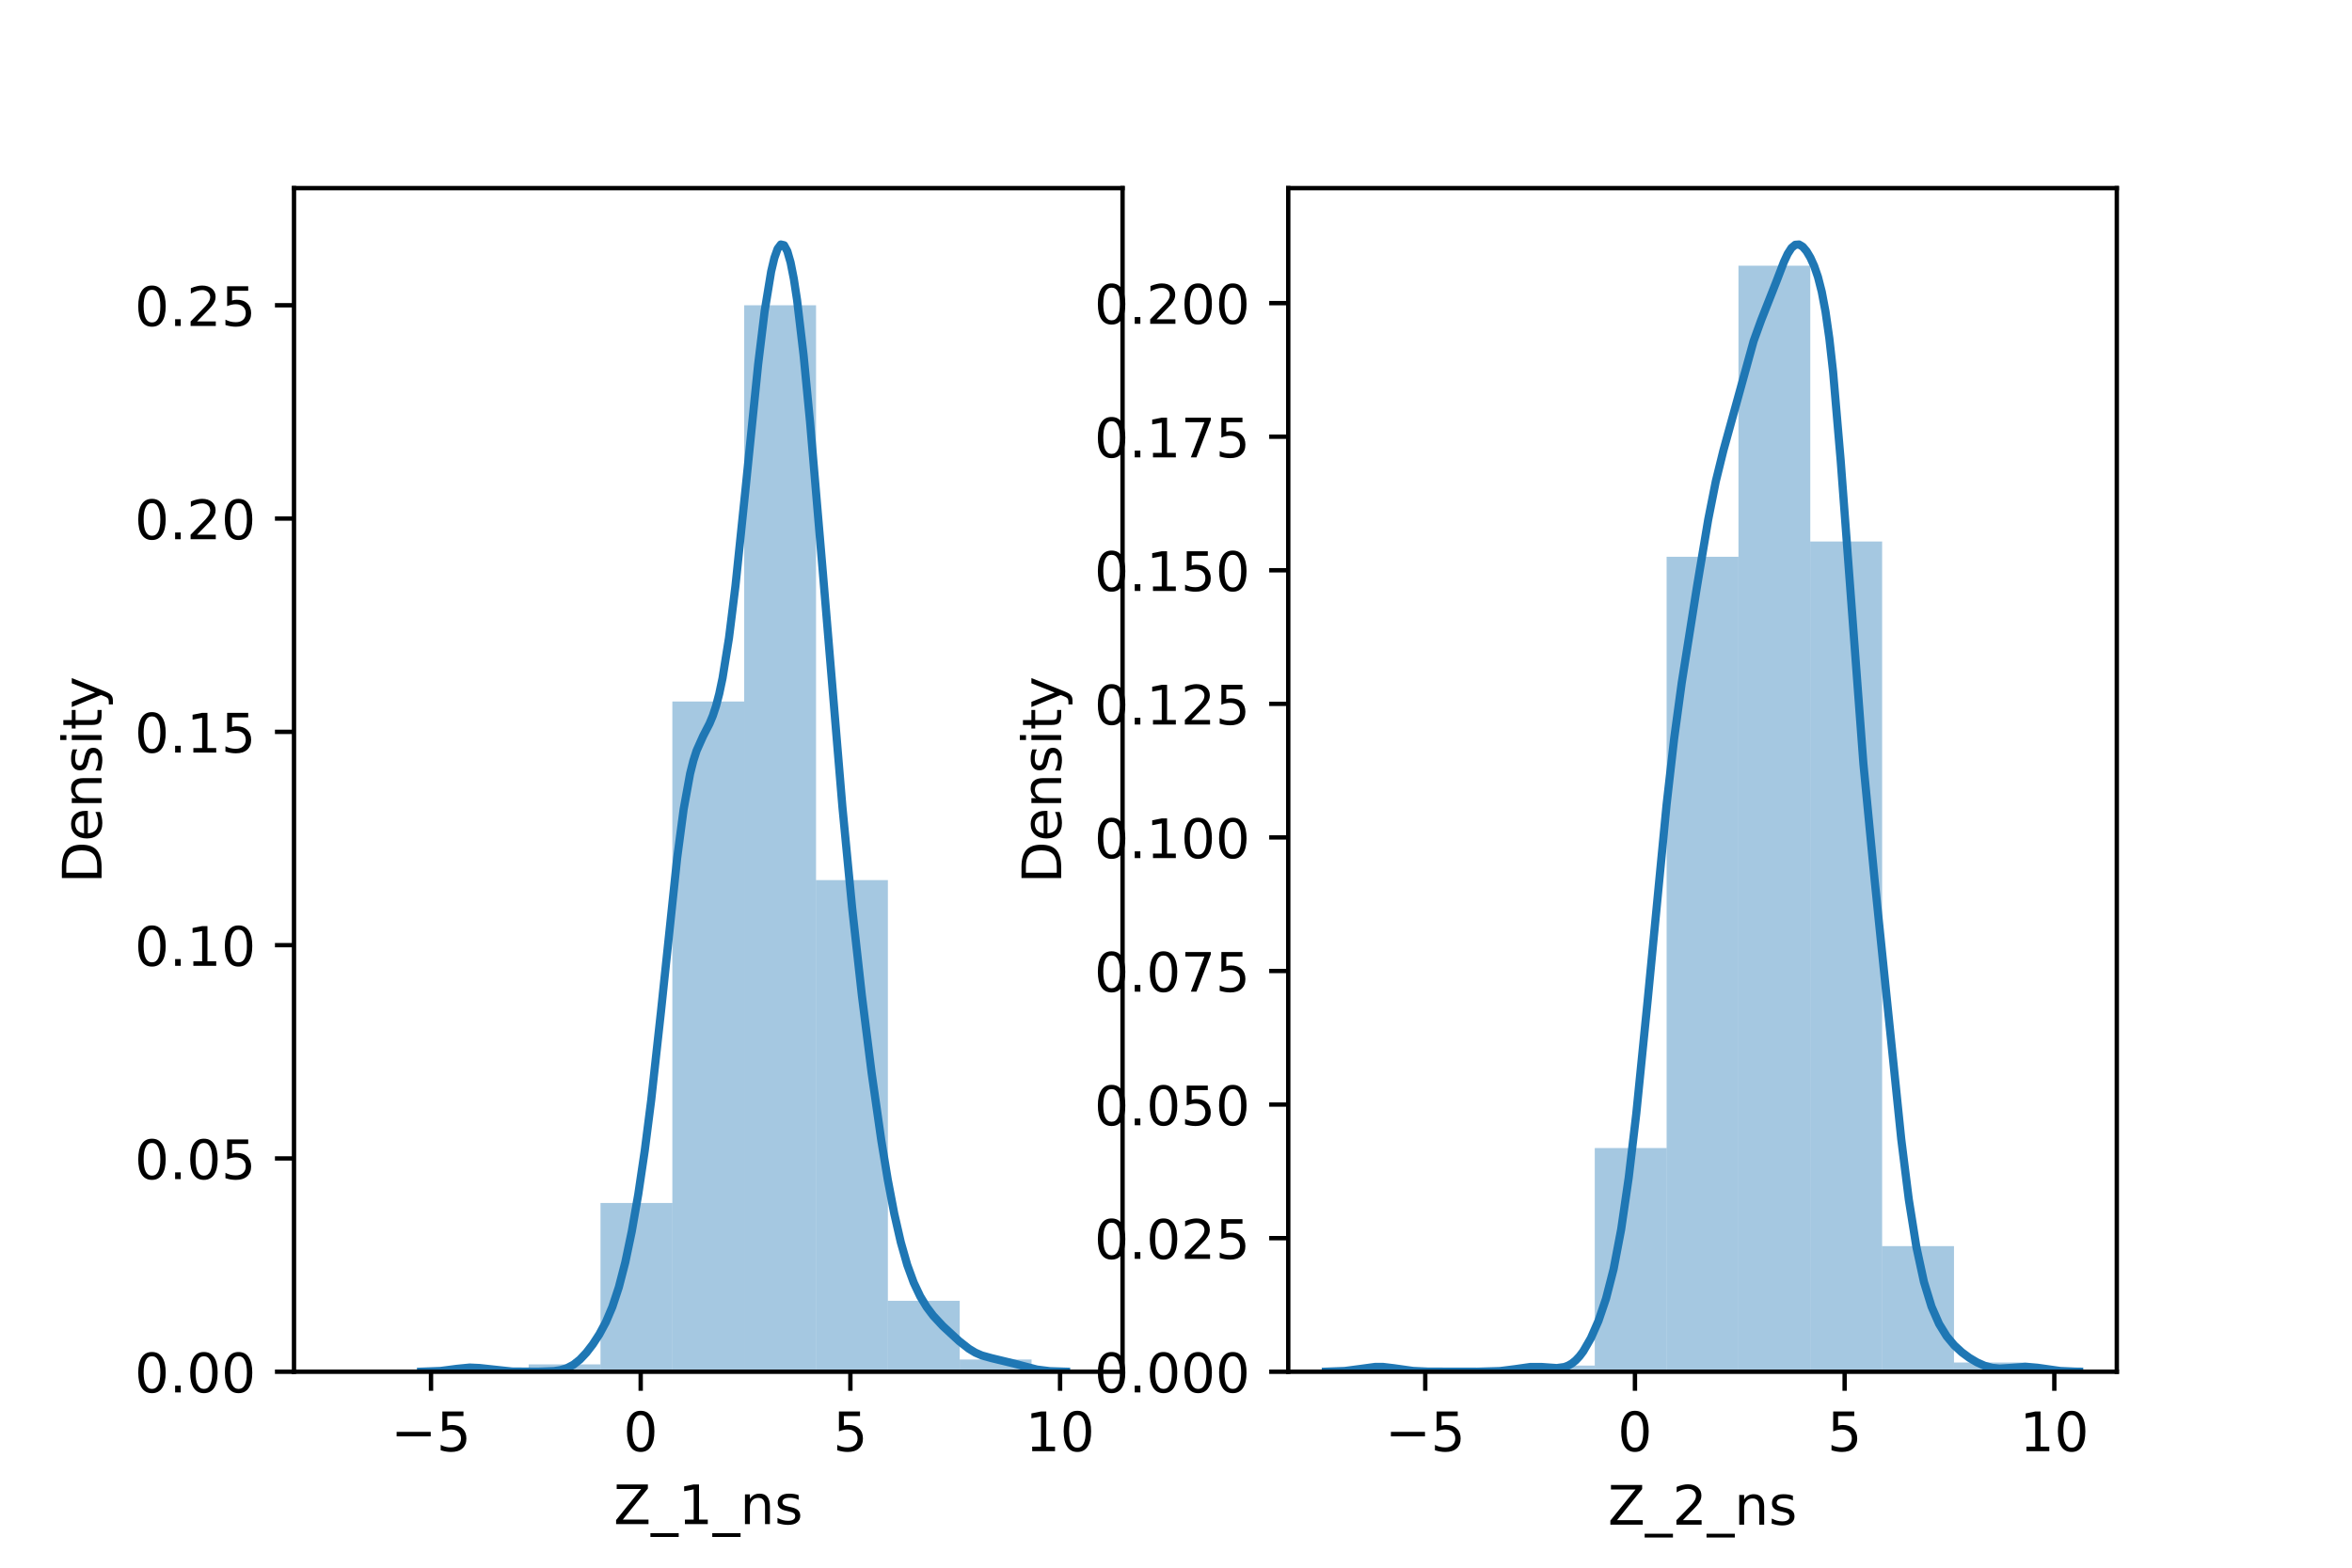 <?xml version="1.0" encoding="utf-8" standalone="no"?>
<!DOCTYPE svg PUBLIC "-//W3C//DTD SVG 1.1//EN"
  "http://www.w3.org/Graphics/SVG/1.1/DTD/svg11.dtd">
<!-- Created with matplotlib (https://matplotlib.org/) -->
<svg height="288pt" version="1.1" viewBox="0 0 432 288" width="432pt" xmlns="http://www.w3.org/2000/svg" xmlns:xlink="http://www.w3.org/1999/xlink">
 <defs>
  <style type="text/css">*{stroke-linecap:butt;stroke-linejoin:round;}</style>
 </defs>
 <g id="figure_1">
  <g id="patch_1">
   <path d="M 0 288 
L 432 288 
L 432 0 
L 0 0 
z
" style="fill:#ffffff;"/>
  </g>
  <g id="axes_1">
   <g id="patch_2">
    <path d="M 54 252 
L 206.182 252 
L 206.182 34.56 
L 54 34.56 
z
" style="fill:#ffffff;"/>
   </g>
   <g id="patch_3">
    <path clip-path="url(#p894087357b)" d="M 70.71 252 
L 83.905 252 
L 83.905 252 
L 70.71 252 
z
" style="fill:#1f77b4;opacity:0.4;"/>
   </g>
   <g id="patch_4">
    <path clip-path="url(#p894087357b)" d="M 83.905 252 
L 97.101 252 
L 97.101 251.551 
L 83.905 251.551 
z
" style="fill:#1f77b4;opacity:0.4;"/>
   </g>
   <g id="patch_5">
    <path clip-path="url(#p894087357b)" d="M 97.101 252 
L 110.297 252 
L 110.297 250.652 
L 97.101 250.652 
z
" style="fill:#1f77b4;opacity:0.4;"/>
   </g>
   <g id="patch_6">
    <path clip-path="url(#p894087357b)" d="M 110.297 252 
L 123.493 252 
L 123.493 220.994 
L 110.297 220.994 
z
" style="fill:#1f77b4;opacity:0.4;"/>
   </g>
   <g id="patch_7">
    <path clip-path="url(#p894087357b)" d="M 123.493 252 
L 136.689 252 
L 136.689 128.874 
L 123.493 128.874 
z
" style="fill:#1f77b4;opacity:0.4;"/>
   </g>
   <g id="patch_8">
    <path clip-path="url(#p894087357b)" d="M 136.689 252 
L 149.885 252 
L 149.885 56.077 
L 136.689 56.077 
z
" style="fill:#1f77b4;opacity:0.4;"/>
   </g>
   <g id="patch_9">
    <path clip-path="url(#p894087357b)" d="M 149.885 252 
L 163.081 252 
L 163.081 161.678 
L 149.885 161.678 
z
" style="fill:#1f77b4;opacity:0.4;"/>
   </g>
   <g id="patch_10">
    <path clip-path="url(#p894087357b)" d="M 163.081 252 
L 176.276 252 
L 176.276 238.968 
L 163.081 238.968 
z
" style="fill:#1f77b4;opacity:0.4;"/>
   </g>
   <g id="patch_11">
    <path clip-path="url(#p894087357b)" d="M 176.276 252 
L 189.472 252 
L 189.472 249.753 
L 176.276 249.753 
z
" style="fill:#1f77b4;opacity:0.4;"/>
   </g>
   <g id="matplotlib.axis_1">
    <g id="xtick_1">
     <g id="line2d_1">
      <defs>
       <path d="M 0 0 
L 0 3.5 
" id="m97a2b58191" style="stroke:#000000;stroke-width:0.8;"/>
      </defs>
      <g>
       <use style="stroke:#000000;stroke-width:0.8;" x="79.165" xlink:href="#m97a2b58191" y="252"/>
      </g>
     </g>
     <g id="text_1">
      <!-- −5 -->
      <g transform="translate(71.793 266.598)scale(0.1 -0.1)">
       <defs>
        <path d="M 10.594 35.5 
L 73.188 35.5 
L 73.188 27.203 
L 10.594 27.203 
z
" id="DejaVuSans-8722"/>
        <path d="M 10.797 72.906 
L 49.516 72.906 
L 49.516 64.594 
L 19.828 64.594 
L 19.828 46.734 
Q 21.969 47.469 24.109 47.828 
Q 26.266 48.188 28.422 48.188 
Q 40.625 48.188 47.75 41.5 
Q 54.891 34.812 54.891 23.391 
Q 54.891 11.625 47.562 5.094 
Q 40.234 -1.422 26.906 -1.422 
Q 22.312 -1.422 17.547 -0.641 
Q 12.797 0.141 7.719 1.703 
L 7.719 11.625 
Q 12.109 9.234 16.797 8.062 
Q 21.484 6.891 26.703 6.891 
Q 35.156 6.891 40.078 11.328 
Q 45.016 15.766 45.016 23.391 
Q 45.016 31 40.078 35.438 
Q 35.156 39.891 26.703 39.891 
Q 22.75 39.891 18.812 39.016 
Q 14.891 38.141 10.797 36.281 
z
" id="DejaVuSans-53"/>
       </defs>
       <use xlink:href="#DejaVuSans-8722"/>
       <use x="83.789" xlink:href="#DejaVuSans-53"/>
      </g>
     </g>
    </g>
    <g id="xtick_2">
     <g id="line2d_2">
      <g>
       <use style="stroke:#000000;stroke-width:0.8;" x="117.679" xlink:href="#m97a2b58191" y="252"/>
      </g>
     </g>
     <g id="text_2">
      <!-- 0 -->
      <g transform="translate(114.497 266.598)scale(0.1 -0.1)">
       <defs>
        <path d="M 31.781 66.406 
Q 24.172 66.406 20.328 58.906 
Q 16.5 51.422 16.5 36.375 
Q 16.5 21.391 20.328 13.891 
Q 24.172 6.391 31.781 6.391 
Q 39.453 6.391 43.281 13.891 
Q 47.125 21.391 47.125 36.375 
Q 47.125 51.422 43.281 58.906 
Q 39.453 66.406 31.781 66.406 
z
M 31.781 74.219 
Q 44.047 74.219 50.516 64.516 
Q 56.984 54.828 56.984 36.375 
Q 56.984 17.969 50.516 8.266 
Q 44.047 -1.422 31.781 -1.422 
Q 19.531 -1.422 13.062 8.266 
Q 6.594 17.969 6.594 36.375 
Q 6.594 54.828 13.062 64.516 
Q 19.531 74.219 31.781 74.219 
z
" id="DejaVuSans-48"/>
       </defs>
       <use xlink:href="#DejaVuSans-48"/>
      </g>
     </g>
    </g>
    <g id="xtick_3">
     <g id="line2d_3">
      <g>
       <use style="stroke:#000000;stroke-width:0.8;" x="156.193" xlink:href="#m97a2b58191" y="252"/>
      </g>
     </g>
     <g id="text_3">
      <!-- 5 -->
      <g transform="translate(153.011 266.598)scale(0.1 -0.1)">
       <use xlink:href="#DejaVuSans-53"/>
      </g>
     </g>
    </g>
    <g id="xtick_4">
     <g id="line2d_4">
      <g>
       <use style="stroke:#000000;stroke-width:0.8;" x="194.707" xlink:href="#m97a2b58191" y="252"/>
      </g>
     </g>
     <g id="text_4">
      <!-- 10 -->
      <g transform="translate(188.344 266.598)scale(0.1 -0.1)">
       <defs>
        <path d="M 12.406 8.297 
L 28.516 8.297 
L 28.516 63.922 
L 10.984 60.406 
L 10.984 69.391 
L 28.422 72.906 
L 38.281 72.906 
L 38.281 8.297 
L 54.391 8.297 
L 54.391 0 
L 12.406 0 
z
" id="DejaVuSans-49"/>
       </defs>
       <use xlink:href="#DejaVuSans-49"/>
       <use x="63.623" xlink:href="#DejaVuSans-48"/>
      </g>
     </g>
    </g>
    <g id="text_5">
     <!-- Z_1_ns -->
     <g transform="translate(112.711 279.998)scale(0.1 -0.1)">
      <defs>
       <path d="M 5.609 72.906 
L 62.891 72.906 
L 62.891 65.375 
L 16.797 8.297 
L 64.016 8.297 
L 64.016 0 
L 4.5 0 
L 4.5 7.516 
L 50.594 64.594 
L 5.609 64.594 
z
" id="DejaVuSans-90"/>
       <path d="M 50.984 -16.609 
L 50.984 -23.578 
L -0.984 -23.578 
L -0.984 -16.609 
z
" id="DejaVuSans-95"/>
       <path d="M 54.891 33.016 
L 54.891 0 
L 45.906 0 
L 45.906 32.719 
Q 45.906 40.484 42.875 44.328 
Q 39.844 48.188 33.797 48.188 
Q 26.516 48.188 22.312 43.547 
Q 18.109 38.922 18.109 30.906 
L 18.109 0 
L 9.078 0 
L 9.078 54.688 
L 18.109 54.688 
L 18.109 46.188 
Q 21.344 51.125 25.703 53.562 
Q 30.078 56 35.797 56 
Q 45.219 56 50.047 50.172 
Q 54.891 44.344 54.891 33.016 
z
" id="DejaVuSans-110"/>
       <path d="M 44.281 53.078 
L 44.281 44.578 
Q 40.484 46.531 36.375 47.5 
Q 32.281 48.484 27.875 48.484 
Q 21.188 48.484 17.844 46.438 
Q 14.5 44.391 14.5 40.281 
Q 14.5 37.156 16.891 35.375 
Q 19.281 33.594 26.516 31.984 
L 29.594 31.297 
Q 39.156 29.25 43.188 25.516 
Q 47.219 21.781 47.219 15.094 
Q 47.219 7.469 41.188 3.016 
Q 35.156 -1.422 24.609 -1.422 
Q 20.219 -1.422 15.453 -0.562 
Q 10.688 0.297 5.422 2 
L 5.422 11.281 
Q 10.406 8.688 15.234 7.391 
Q 20.062 6.109 24.812 6.109 
Q 31.156 6.109 34.562 8.281 
Q 37.984 10.453 37.984 14.406 
Q 37.984 18.062 35.516 20.016 
Q 33.062 21.969 24.703 23.781 
L 21.578 24.516 
Q 13.234 26.266 9.516 29.906 
Q 5.812 33.547 5.812 39.891 
Q 5.812 47.609 11.281 51.797 
Q 16.75 56 26.812 56 
Q 31.781 56 36.172 55.266 
Q 40.578 54.547 44.281 53.078 
z
" id="DejaVuSans-115"/>
      </defs>
      <use xlink:href="#DejaVuSans-90"/>
      <use x="68.506" xlink:href="#DejaVuSans-95"/>
      <use x="118.506" xlink:href="#DejaVuSans-49"/>
      <use x="182.129" xlink:href="#DejaVuSans-95"/>
      <use x="232.129" xlink:href="#DejaVuSans-110"/>
      <use x="295.508" xlink:href="#DejaVuSans-115"/>
     </g>
    </g>
   </g>
   <g id="matplotlib.axis_2">
    <g id="ytick_1">
     <g id="line2d_5">
      <defs>
       <path d="M 0 0 
L -3.5 0 
" id="macf40df8cb" style="stroke:#000000;stroke-width:0.8;"/>
      </defs>
      <g>
       <use style="stroke:#000000;stroke-width:0.8;" x="54" xlink:href="#macf40df8cb" y="252"/>
      </g>
     </g>
     <g id="text_6">
      <!-- 0.00 -->
      <g transform="translate(24.734 255.799)scale(0.1 -0.1)">
       <defs>
        <path d="M 10.688 12.406 
L 21 12.406 
L 21 0 
L 10.688 0 
z
" id="DejaVuSans-46"/>
       </defs>
       <use xlink:href="#DejaVuSans-48"/>
       <use x="63.623" xlink:href="#DejaVuSans-46"/>
       <use x="95.41" xlink:href="#DejaVuSans-48"/>
       <use x="159.033" xlink:href="#DejaVuSans-48"/>
      </g>
     </g>
    </g>
    <g id="ytick_2">
     <g id="line2d_6">
      <g>
       <use style="stroke:#000000;stroke-width:0.8;" x="54" xlink:href="#macf40df8cb" y="212.816"/>
      </g>
     </g>
     <g id="text_7">
      <!-- 0.05 -->
      <g transform="translate(24.734 216.615)scale(0.1 -0.1)">
       <use xlink:href="#DejaVuSans-48"/>
       <use x="63.623" xlink:href="#DejaVuSans-46"/>
       <use x="95.41" xlink:href="#DejaVuSans-48"/>
       <use x="159.033" xlink:href="#DejaVuSans-53"/>
      </g>
     </g>
    </g>
    <g id="ytick_3">
     <g id="line2d_7">
      <g>
       <use style="stroke:#000000;stroke-width:0.8;" x="54" xlink:href="#macf40df8cb" y="173.633"/>
      </g>
     </g>
     <g id="text_8">
      <!-- 0.10 -->
      <g transform="translate(24.734 177.432)scale(0.1 -0.1)">
       <use xlink:href="#DejaVuSans-48"/>
       <use x="63.623" xlink:href="#DejaVuSans-46"/>
       <use x="95.41" xlink:href="#DejaVuSans-49"/>
       <use x="159.033" xlink:href="#DejaVuSans-48"/>
      </g>
     </g>
    </g>
    <g id="ytick_4">
     <g id="line2d_8">
      <g>
       <use style="stroke:#000000;stroke-width:0.8;" x="54" xlink:href="#macf40df8cb" y="134.449"/>
      </g>
     </g>
     <g id="text_9">
      <!-- 0.15 -->
      <g transform="translate(24.734 138.248)scale(0.1 -0.1)">
       <use xlink:href="#DejaVuSans-48"/>
       <use x="63.623" xlink:href="#DejaVuSans-46"/>
       <use x="95.41" xlink:href="#DejaVuSans-49"/>
       <use x="159.033" xlink:href="#DejaVuSans-53"/>
      </g>
     </g>
    </g>
    <g id="ytick_5">
     <g id="line2d_9">
      <g>
       <use style="stroke:#000000;stroke-width:0.8;" x="54" xlink:href="#macf40df8cb" y="95.265"/>
      </g>
     </g>
     <g id="text_10">
      <!-- 0.20 -->
      <g transform="translate(24.734 99.064)scale(0.1 -0.1)">
       <defs>
        <path d="M 19.188 8.297 
L 53.609 8.297 
L 53.609 0 
L 7.328 0 
L 7.328 8.297 
Q 12.938 14.109 22.625 23.891 
Q 32.328 33.688 34.812 36.531 
Q 39.547 41.844 41.422 45.531 
Q 43.312 49.219 43.312 52.781 
Q 43.312 58.594 39.234 62.25 
Q 35.156 65.922 28.609 65.922 
Q 23.969 65.922 18.812 64.312 
Q 13.672 62.703 7.812 59.422 
L 7.812 69.391 
Q 13.766 71.781 18.938 73 
Q 24.125 74.219 28.422 74.219 
Q 39.75 74.219 46.484 68.547 
Q 53.219 62.891 53.219 53.422 
Q 53.219 48.922 51.531 44.891 
Q 49.859 40.875 45.406 35.406 
Q 44.188 33.984 37.641 27.219 
Q 31.109 20.453 19.188 8.297 
z
" id="DejaVuSans-50"/>
       </defs>
       <use xlink:href="#DejaVuSans-48"/>
       <use x="63.623" xlink:href="#DejaVuSans-46"/>
       <use x="95.41" xlink:href="#DejaVuSans-50"/>
       <use x="159.033" xlink:href="#DejaVuSans-48"/>
      </g>
     </g>
    </g>
    <g id="ytick_6">
     <g id="line2d_10">
      <g>
       <use style="stroke:#000000;stroke-width:0.8;" x="54" xlink:href="#macf40df8cb" y="56.081"/>
      </g>
     </g>
     <g id="text_11">
      <!-- 0.25 -->
      <g transform="translate(24.734 59.881)scale(0.1 -0.1)">
       <use xlink:href="#DejaVuSans-48"/>
       <use x="63.623" xlink:href="#DejaVuSans-46"/>
       <use x="95.41" xlink:href="#DejaVuSans-50"/>
       <use x="159.033" xlink:href="#DejaVuSans-53"/>
      </g>
     </g>
    </g>
    <g id="text_12">
     <!-- Density -->
     <g transform="translate(18.655 162.289)rotate(-90)scale(0.1 -0.1)">
      <defs>
       <path d="M 19.672 64.797 
L 19.672 8.109 
L 31.594 8.109 
Q 46.688 8.109 53.688 14.938 
Q 60.688 21.781 60.688 36.531 
Q 60.688 51.172 53.688 57.984 
Q 46.688 64.797 31.594 64.797 
z
M 9.812 72.906 
L 30.078 72.906 
Q 51.266 72.906 61.172 64.094 
Q 71.094 55.281 71.094 36.531 
Q 71.094 17.672 61.125 8.828 
Q 51.172 0 30.078 0 
L 9.812 0 
z
" id="DejaVuSans-68"/>
       <path d="M 56.203 29.594 
L 56.203 25.203 
L 14.891 25.203 
Q 15.484 15.922 20.484 11.062 
Q 25.484 6.203 34.422 6.203 
Q 39.594 6.203 44.453 7.469 
Q 49.312 8.734 54.109 11.281 
L 54.109 2.781 
Q 49.266 0.734 44.188 -0.344 
Q 39.109 -1.422 33.891 -1.422 
Q 20.797 -1.422 13.156 6.188 
Q 5.516 13.812 5.516 26.812 
Q 5.516 40.234 12.766 48.109 
Q 20.016 56 32.328 56 
Q 43.359 56 49.781 48.891 
Q 56.203 41.797 56.203 29.594 
z
M 47.219 32.234 
Q 47.125 39.594 43.094 43.984 
Q 39.062 48.391 32.422 48.391 
Q 24.906 48.391 20.391 44.141 
Q 15.875 39.891 15.188 32.172 
z
" id="DejaVuSans-101"/>
       <path d="M 9.422 54.688 
L 18.406 54.688 
L 18.406 0 
L 9.422 0 
z
M 9.422 75.984 
L 18.406 75.984 
L 18.406 64.594 
L 9.422 64.594 
z
" id="DejaVuSans-105"/>
       <path d="M 18.312 70.219 
L 18.312 54.688 
L 36.812 54.688 
L 36.812 47.703 
L 18.312 47.703 
L 18.312 18.016 
Q 18.312 11.328 20.141 9.422 
Q 21.969 7.516 27.594 7.516 
L 36.812 7.516 
L 36.812 0 
L 27.594 0 
Q 17.188 0 13.234 3.875 
Q 9.281 7.766 9.281 18.016 
L 9.281 47.703 
L 2.688 47.703 
L 2.688 54.688 
L 9.281 54.688 
L 9.281 70.219 
z
" id="DejaVuSans-116"/>
       <path d="M 32.172 -5.078 
Q 28.375 -14.844 24.75 -17.812 
Q 21.141 -20.797 15.094 -20.797 
L 7.906 -20.797 
L 7.906 -13.281 
L 13.188 -13.281 
Q 16.891 -13.281 18.938 -11.516 
Q 21 -9.766 23.484 -3.219 
L 25.094 0.875 
L 2.984 54.688 
L 12.5 54.688 
L 29.594 11.922 
L 46.688 54.688 
L 56.203 54.688 
z
" id="DejaVuSans-121"/>
      </defs>
      <use xlink:href="#DejaVuSans-68"/>
      <use x="77.002" xlink:href="#DejaVuSans-101"/>
      <use x="138.525" xlink:href="#DejaVuSans-110"/>
      <use x="201.904" xlink:href="#DejaVuSans-115"/>
      <use x="254.004" xlink:href="#DejaVuSans-105"/>
      <use x="281.787" xlink:href="#DejaVuSans-116"/>
      <use x="320.996" xlink:href="#DejaVuSans-121"/>
     </g>
    </g>
   </g>
   <g id="line2d_11">
    <path clip-path="url(#p894087357b)" d="M 77.352 251.991 
L 80.924 251.857 
L 83.9 251.469 
L 86.281 251.232 
L 88.066 251.317 
L 94.018 251.96 
L 98.78 251.993 
L 101.756 251.882 
L 102.947 251.701 
L 104.137 251.338 
L 105.328 250.71 
L 106.518 249.762 
L 107.708 248.495 
L 108.899 246.944 
L 110.089 245.11 
L 111.28 242.893 
L 112.47 240.093 
L 113.661 236.481 
L 114.851 231.886 
L 116.041 226.213 
L 117.232 219.405 
L 118.422 211.387 
L 119.613 202.079 
L 121.398 185.875 
L 124.375 157.638 
L 125.565 148.674 
L 126.755 142.124 
L 127.351 139.756 
L 127.946 137.901 
L 129.136 135.236 
L 130.327 132.925 
L 130.922 131.496 
L 131.517 129.697 
L 132.112 127.42 
L 132.708 124.594 
L 133.898 117.19 
L 135.088 107.608 
L 136.874 90.414 
L 139.255 66.91 
L 140.445 57.163 
L 141.636 49.895 
L 142.231 47.384 
L 142.826 45.707 
L 143.421 44.914 
L 144.017 45.051 
L 144.612 46.147 
L 145.207 48.209 
L 145.802 51.214 
L 146.398 55.105 
L 147.588 65.165 
L 148.778 77.461 
L 151.159 105.438 
L 154.731 148.276 
L 156.516 166.809 
L 158.302 182.864 
L 160.088 197.058 
L 161.873 209.522 
L 163.064 216.737 
L 164.254 222.978 
L 165.445 228.188 
L 166.635 232.372 
L 167.825 235.631 
L 169.016 238.149 
L 170.206 240.118 
L 171.397 241.697 
L 173.182 243.62 
L 176.159 246.367 
L 177.944 247.768 
L 179.135 248.489 
L 180.325 249.009 
L 182.111 249.502 
L 186.277 250.506 
L 190.444 251.596 
L 192.825 251.896 
L 195.801 251.991 
L 195.801 251.991 
" style="fill:none;stroke:#1f77b4;stroke-linecap:square;stroke-width:1.5;"/>
   </g>
   <g id="patch_12">
    <path d="M 54 252 
L 54 34.56 
" style="fill:none;stroke:#000000;stroke-linecap:square;stroke-linejoin:miter;stroke-width:0.8;"/>
   </g>
   <g id="patch_13">
    <path d="M 206.182 252 
L 206.182 34.56 
" style="fill:none;stroke:#000000;stroke-linecap:square;stroke-linejoin:miter;stroke-width:0.8;"/>
   </g>
   <g id="patch_14">
    <path d="M 54 252 
L 206.182 252 
" style="fill:none;stroke:#000000;stroke-linecap:square;stroke-linejoin:miter;stroke-width:0.8;"/>
   </g>
   <g id="patch_15">
    <path d="M 54 34.56 
L 206.182 34.56 
" style="fill:none;stroke:#000000;stroke-linecap:square;stroke-linejoin:miter;stroke-width:0.8;"/>
   </g>
  </g>
  <g id="axes_2">
   <g id="patch_16">
    <path d="M 236.618 252 
L 388.8 252 
L 388.8 34.56 
L 236.618 34.56 
z
" style="fill:#ffffff;"/>
   </g>
   <g id="patch_17">
    <path clip-path="url(#p04c95d2e1e)" d="M 253.328 252 
L 266.524 252 
L 266.524 251.437 
L 253.328 251.437 
z
" style="fill:#1f77b4;opacity:0.4;"/>
   </g>
   <g id="patch_18">
    <path clip-path="url(#p04c95d2e1e)" d="M 266.524 252 
L 279.719 252 
L 279.719 252 
L 266.524 252 
z
" style="fill:#1f77b4;opacity:0.4;"/>
   </g>
   <g id="patch_19">
    <path clip-path="url(#p04c95d2e1e)" d="M 279.719 252 
L 292.915 252 
L 292.915 250.874 
L 279.719 250.874 
z
" style="fill:#1f77b4;opacity:0.4;"/>
   </g>
   <g id="patch_20">
    <path clip-path="url(#p04c95d2e1e)" d="M 292.915 252 
L 306.111 252 
L 306.111 210.913 
L 292.915 210.913 
z
" style="fill:#1f77b4;opacity:0.4;"/>
   </g>
   <g id="patch_21">
    <path clip-path="url(#p04c95d2e1e)" d="M 306.111 252 
L 319.307 252 
L 319.307 102.285 
L 306.111 102.285 
z
" style="fill:#1f77b4;opacity:0.4;"/>
   </g>
   <g id="patch_22">
    <path clip-path="url(#p04c95d2e1e)" d="M 319.307 252 
L 332.503 252 
L 332.503 48.815 
L 319.307 48.815 
z
" style="fill:#1f77b4;opacity:0.4;"/>
   </g>
   <g id="patch_23">
    <path clip-path="url(#p04c95d2e1e)" d="M 332.503 252 
L 345.699 252 
L 345.699 99.471 
L 332.503 99.471 
z
" style="fill:#1f77b4;opacity:0.4;"/>
   </g>
   <g id="patch_24">
    <path clip-path="url(#p04c95d2e1e)" d="M 345.699 252 
L 358.895 252 
L 358.895 228.924 
L 345.699 228.924 
z
" style="fill:#1f77b4;opacity:0.4;"/>
   </g>
   <g id="patch_25">
    <path clip-path="url(#p04c95d2e1e)" d="M 358.895 252 
L 372.09 252 
L 372.09 250.311 
L 358.895 250.311 
z
" style="fill:#1f77b4;opacity:0.4;"/>
   </g>
   <g id="matplotlib.axis_3">
    <g id="xtick_5">
     <g id="line2d_12">
      <g>
       <use style="stroke:#000000;stroke-width:0.8;" x="261.783" xlink:href="#m97a2b58191" y="252"/>
      </g>
     </g>
     <g id="text_13">
      <!-- −5 -->
      <g transform="translate(254.412 266.598)scale(0.1 -0.1)">
       <use xlink:href="#DejaVuSans-8722"/>
       <use x="83.789" xlink:href="#DejaVuSans-53"/>
      </g>
     </g>
    </g>
    <g id="xtick_6">
     <g id="line2d_13">
      <g>
       <use style="stroke:#000000;stroke-width:0.8;" x="300.297" xlink:href="#m97a2b58191" y="252"/>
      </g>
     </g>
     <g id="text_14">
      <!-- 0 -->
      <g transform="translate(297.116 266.598)scale(0.1 -0.1)">
       <use xlink:href="#DejaVuSans-48"/>
      </g>
     </g>
    </g>
    <g id="xtick_7">
     <g id="line2d_14">
      <g>
       <use style="stroke:#000000;stroke-width:0.8;" x="338.811" xlink:href="#m97a2b58191" y="252"/>
      </g>
     </g>
     <g id="text_15">
      <!-- 5 -->
      <g transform="translate(335.63 266.598)scale(0.1 -0.1)">
       <use xlink:href="#DejaVuSans-53"/>
      </g>
     </g>
    </g>
    <g id="xtick_8">
     <g id="line2d_15">
      <g>
       <use style="stroke:#000000;stroke-width:0.8;" x="377.325" xlink:href="#m97a2b58191" y="252"/>
      </g>
     </g>
     <g id="text_16">
      <!-- 10 -->
      <g transform="translate(370.962 266.598)scale(0.1 -0.1)">
       <use xlink:href="#DejaVuSans-49"/>
       <use x="63.623" xlink:href="#DejaVuSans-48"/>
      </g>
     </g>
    </g>
    <g id="text_17">
     <!-- Z_2_ns -->
     <g transform="translate(295.329 280.1)scale(0.1 -0.1)">
      <use xlink:href="#DejaVuSans-90"/>
      <use x="68.506" xlink:href="#DejaVuSans-95"/>
      <use x="118.506" xlink:href="#DejaVuSans-50"/>
      <use x="182.129" xlink:href="#DejaVuSans-95"/>
      <use x="232.129" xlink:href="#DejaVuSans-110"/>
      <use x="295.508" xlink:href="#DejaVuSans-115"/>
     </g>
    </g>
   </g>
   <g id="matplotlib.axis_4">
    <g id="ytick_7">
     <g id="line2d_16">
      <g>
       <use style="stroke:#000000;stroke-width:0.8;" x="236.618" xlink:href="#macf40df8cb" y="252"/>
      </g>
     </g>
     <g id="text_18">
      <!-- 0.000 -->
      <g transform="translate(200.99 255.799)scale(0.1 -0.1)">
       <use xlink:href="#DejaVuSans-48"/>
       <use x="63.623" xlink:href="#DejaVuSans-46"/>
       <use x="95.41" xlink:href="#DejaVuSans-48"/>
       <use x="159.033" xlink:href="#DejaVuSans-48"/>
       <use x="222.656" xlink:href="#DejaVuSans-48"/>
      </g>
     </g>
    </g>
    <g id="ytick_8">
     <g id="line2d_17">
      <g>
       <use style="stroke:#000000;stroke-width:0.8;" x="236.618" xlink:href="#macf40df8cb" y="227.461"/>
      </g>
     </g>
     <g id="text_19">
      <!-- 0.025 -->
      <g transform="translate(200.99 231.26)scale(0.1 -0.1)">
       <use xlink:href="#DejaVuSans-48"/>
       <use x="63.623" xlink:href="#DejaVuSans-46"/>
       <use x="95.41" xlink:href="#DejaVuSans-48"/>
       <use x="159.033" xlink:href="#DejaVuSans-50"/>
       <use x="222.656" xlink:href="#DejaVuSans-53"/>
      </g>
     </g>
    </g>
    <g id="ytick_9">
     <g id="line2d_18">
      <g>
       <use style="stroke:#000000;stroke-width:0.8;" x="236.618" xlink:href="#macf40df8cb" y="202.922"/>
      </g>
     </g>
     <g id="text_20">
      <!-- 0.050 -->
      <g transform="translate(200.99 206.721)scale(0.1 -0.1)">
       <use xlink:href="#DejaVuSans-48"/>
       <use x="63.623" xlink:href="#DejaVuSans-46"/>
       <use x="95.41" xlink:href="#DejaVuSans-48"/>
       <use x="159.033" xlink:href="#DejaVuSans-53"/>
       <use x="222.656" xlink:href="#DejaVuSans-48"/>
      </g>
     </g>
    </g>
    <g id="ytick_10">
     <g id="line2d_19">
      <g>
       <use style="stroke:#000000;stroke-width:0.8;" x="236.618" xlink:href="#macf40df8cb" y="178.382"/>
      </g>
     </g>
     <g id="text_21">
      <!-- 0.075 -->
      <g transform="translate(200.99 182.182)scale(0.1 -0.1)">
       <defs>
        <path d="M 8.203 72.906 
L 55.078 72.906 
L 55.078 68.703 
L 28.609 0 
L 18.312 0 
L 43.219 64.594 
L 8.203 64.594 
z
" id="DejaVuSans-55"/>
       </defs>
       <use xlink:href="#DejaVuSans-48"/>
       <use x="63.623" xlink:href="#DejaVuSans-46"/>
       <use x="95.41" xlink:href="#DejaVuSans-48"/>
       <use x="159.033" xlink:href="#DejaVuSans-55"/>
       <use x="222.656" xlink:href="#DejaVuSans-53"/>
      </g>
     </g>
    </g>
    <g id="ytick_11">
     <g id="line2d_20">
      <g>
       <use style="stroke:#000000;stroke-width:0.8;" x="236.618" xlink:href="#macf40df8cb" y="153.843"/>
      </g>
     </g>
     <g id="text_22">
      <!-- 0.100 -->
      <g transform="translate(200.99 157.643)scale(0.1 -0.1)">
       <use xlink:href="#DejaVuSans-48"/>
       <use x="63.623" xlink:href="#DejaVuSans-46"/>
       <use x="95.41" xlink:href="#DejaVuSans-49"/>
       <use x="159.033" xlink:href="#DejaVuSans-48"/>
       <use x="222.656" xlink:href="#DejaVuSans-48"/>
      </g>
     </g>
    </g>
    <g id="ytick_12">
     <g id="line2d_21">
      <g>
       <use style="stroke:#000000;stroke-width:0.8;" x="236.618" xlink:href="#macf40df8cb" y="129.304"/>
      </g>
     </g>
     <g id="text_23">
      <!-- 0.125 -->
      <g transform="translate(200.99 133.103)scale(0.1 -0.1)">
       <use xlink:href="#DejaVuSans-48"/>
       <use x="63.623" xlink:href="#DejaVuSans-46"/>
       <use x="95.41" xlink:href="#DejaVuSans-49"/>
       <use x="159.033" xlink:href="#DejaVuSans-50"/>
       <use x="222.656" xlink:href="#DejaVuSans-53"/>
      </g>
     </g>
    </g>
    <g id="ytick_13">
     <g id="line2d_22">
      <g>
       <use style="stroke:#000000;stroke-width:0.8;" x="236.618" xlink:href="#macf40df8cb" y="104.765"/>
      </g>
     </g>
     <g id="text_24">
      <!-- 0.150 -->
      <g transform="translate(200.99 108.564)scale(0.1 -0.1)">
       <use xlink:href="#DejaVuSans-48"/>
       <use x="63.623" xlink:href="#DejaVuSans-46"/>
       <use x="95.41" xlink:href="#DejaVuSans-49"/>
       <use x="159.033" xlink:href="#DejaVuSans-53"/>
       <use x="222.656" xlink:href="#DejaVuSans-48"/>
      </g>
     </g>
    </g>
    <g id="ytick_14">
     <g id="line2d_23">
      <g>
       <use style="stroke:#000000;stroke-width:0.8;" x="236.618" xlink:href="#macf40df8cb" y="80.226"/>
      </g>
     </g>
     <g id="text_25">
      <!-- 0.175 -->
      <g transform="translate(200.99 84.025)scale(0.1 -0.1)">
       <use xlink:href="#DejaVuSans-48"/>
       <use x="63.623" xlink:href="#DejaVuSans-46"/>
       <use x="95.41" xlink:href="#DejaVuSans-49"/>
       <use x="159.033" xlink:href="#DejaVuSans-55"/>
       <use x="222.656" xlink:href="#DejaVuSans-53"/>
      </g>
     </g>
    </g>
    <g id="ytick_15">
     <g id="line2d_24">
      <g>
       <use style="stroke:#000000;stroke-width:0.8;" x="236.618" xlink:href="#macf40df8cb" y="55.687"/>
      </g>
     </g>
     <g id="text_26">
      <!-- 0.200 -->
      <g transform="translate(200.99 59.486)scale(0.1 -0.1)">
       <use xlink:href="#DejaVuSans-48"/>
       <use x="63.623" xlink:href="#DejaVuSans-46"/>
       <use x="95.41" xlink:href="#DejaVuSans-50"/>
       <use x="159.033" xlink:href="#DejaVuSans-48"/>
       <use x="222.656" xlink:href="#DejaVuSans-48"/>
      </g>
     </g>
    </g>
    <g id="text_27">
     <!-- Density -->
     <g transform="translate(194.91 162.289)rotate(-90)scale(0.1 -0.1)">
      <use xlink:href="#DejaVuSans-68"/>
      <use x="77.002" xlink:href="#DejaVuSans-101"/>
      <use x="138.525" xlink:href="#DejaVuSans-110"/>
      <use x="201.904" xlink:href="#DejaVuSans-115"/>
      <use x="254.004" xlink:href="#DejaVuSans-105"/>
      <use x="281.787" xlink:href="#DejaVuSans-116"/>
      <use x="320.996" xlink:href="#DejaVuSans-121"/>
     </g>
    </g>
   </g>
   <g id="line2d_25">
    <path clip-path="url(#p04c95d2e1e)" d="M 243.536 251.99 
L 247.012 251.86 
L 249.792 251.495 
L 252.573 251.116 
L 253.964 251.109 
L 256.049 251.359 
L 259.525 251.85 
L 262.306 251.979 
L 271.344 251.996 
L 275.515 251.874 
L 278.296 251.524 
L 281.077 251.126 
L 283.163 251.126 
L 285.943 251.324 
L 287.334 251.135 
L 288.029 250.876 
L 288.724 250.475 
L 289.42 249.911 
L 290.115 249.17 
L 290.81 248.246 
L 292.2 245.84 
L 293.591 242.67 
L 294.981 238.575 
L 296.372 233.152 
L 297.762 225.866 
L 299.152 216.335 
L 300.543 204.576 
L 302.629 183.818 
L 306.105 147.84 
L 307.495 135.686 
L 308.885 125.459 
L 311.666 107.913 
L 313.752 95.453 
L 315.142 88.44 
L 316.533 82.79 
L 322.094 62.652 
L 323.485 58.806 
L 326.266 51.747 
L 327.656 48.123 
L 328.351 46.63 
L 329.047 45.548 
L 329.742 44.969 
L 330.437 44.914 
L 331.132 45.337 
L 331.827 46.162 
L 332.523 47.333 
L 333.218 48.868 
L 333.913 50.888 
L 334.608 53.605 
L 335.303 57.279 
L 335.999 62.152 
L 336.694 68.365 
L 338.084 84.593 
L 342.256 140.302 
L 344.341 161.869 
L 349.208 209.271 
L 350.598 220.367 
L 351.989 229.09 
L 353.379 235.505 
L 354.769 240.039 
L 356.16 243.215 
L 357.55 245.478 
L 358.941 247.144 
L 360.331 248.424 
L 361.722 249.448 
L 363.112 250.273 
L 364.502 250.894 
L 365.893 251.281 
L 367.283 251.422 
L 369.369 251.292 
L 372.15 251.087 
L 374.235 251.268 
L 378.407 251.86 
L 381.187 251.981 
L 381.883 251.99 
L 381.883 251.99 
" style="fill:none;stroke:#1f77b4;stroke-linecap:square;stroke-width:1.5;"/>
   </g>
   <g id="patch_26">
    <path d="M 236.618 252 
L 236.618 34.56 
" style="fill:none;stroke:#000000;stroke-linecap:square;stroke-linejoin:miter;stroke-width:0.8;"/>
   </g>
   <g id="patch_27">
    <path d="M 388.8 252 
L 388.8 34.56 
" style="fill:none;stroke:#000000;stroke-linecap:square;stroke-linejoin:miter;stroke-width:0.8;"/>
   </g>
   <g id="patch_28">
    <path d="M 236.618 252 
L 388.8 252 
" style="fill:none;stroke:#000000;stroke-linecap:square;stroke-linejoin:miter;stroke-width:0.8;"/>
   </g>
   <g id="patch_29">
    <path d="M 236.618 34.56 
L 388.8 34.56 
" style="fill:none;stroke:#000000;stroke-linecap:square;stroke-linejoin:miter;stroke-width:0.8;"/>
   </g>
  </g>
 </g>
 <defs>
  <clipPath id="p894087357b">
   <rect height="217.44" width="152.182" x="54" y="34.56"/>
  </clipPath>
  <clipPath id="p04c95d2e1e">
   <rect height="217.44" width="152.182" x="236.618" y="34.56"/>
  </clipPath>
 </defs>
</svg>
